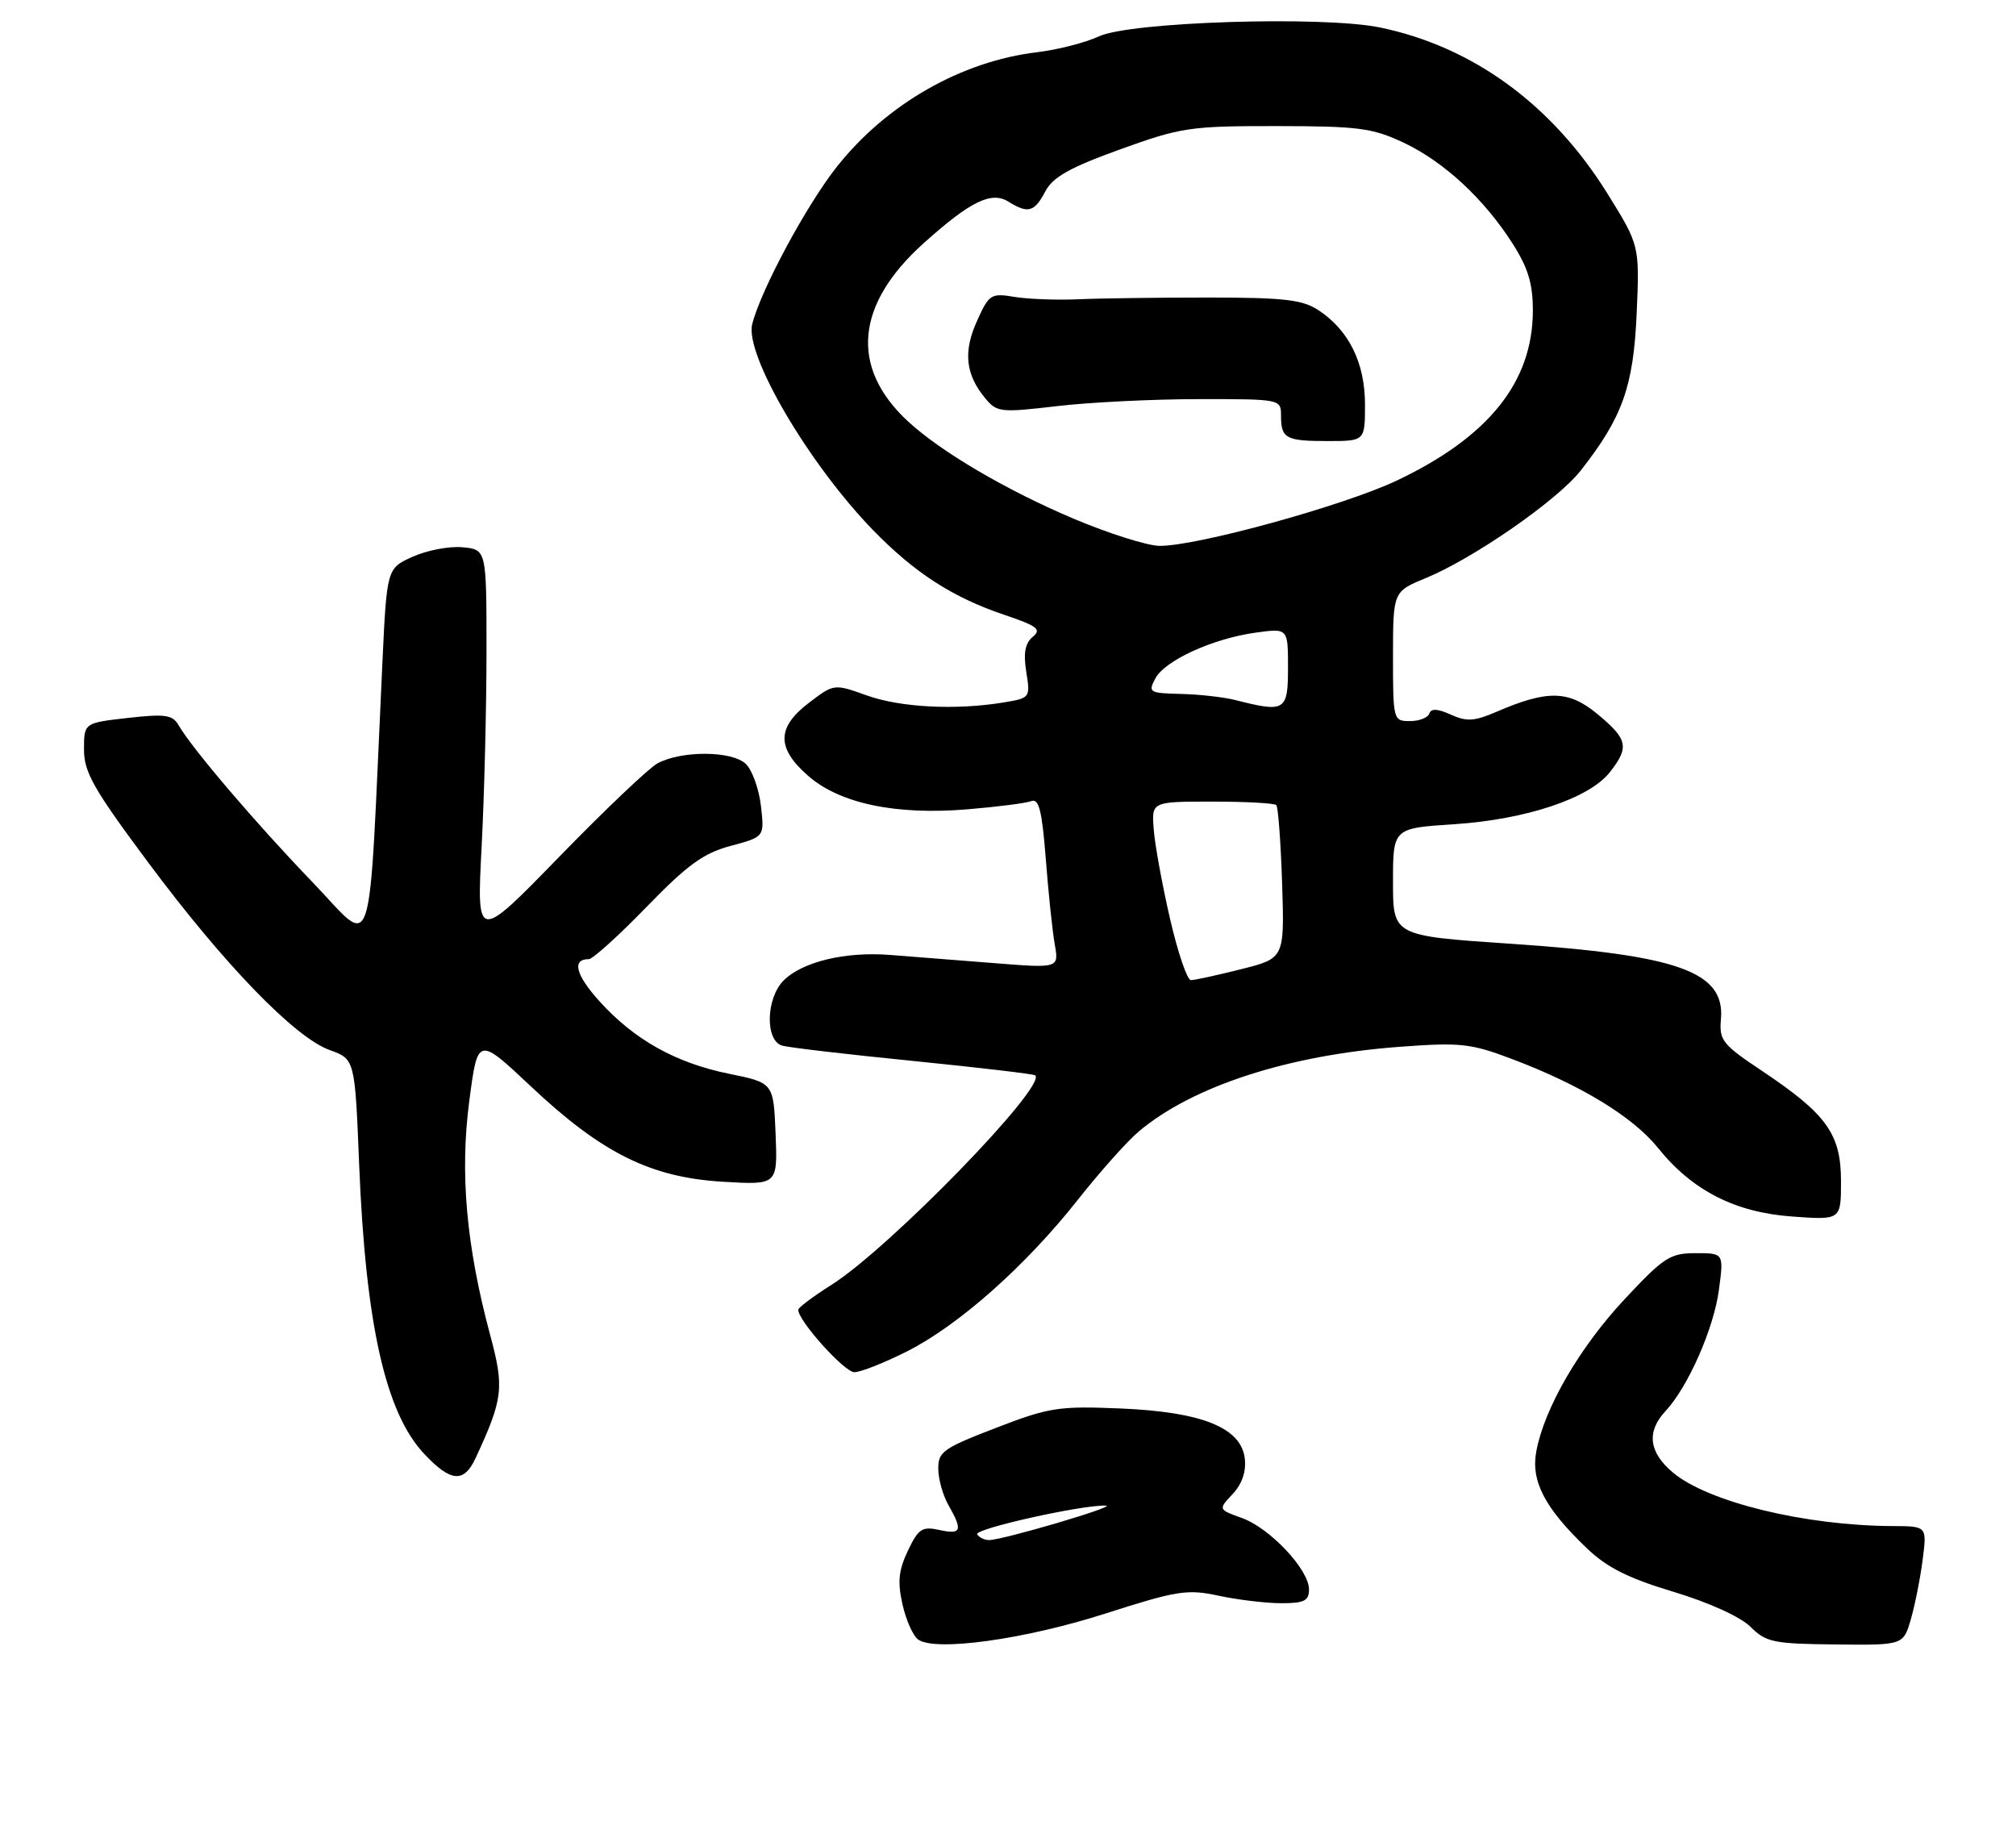 <?xml version="1.0" encoding="UTF-8" standalone="no"?>
<!DOCTYPE svg PUBLIC "-//W3C//DTD SVG 1.1//EN" "http://www.w3.org/Graphics/SVG/1.1/DTD/svg11.dtd" >
<svg xmlns="http://www.w3.org/2000/svg" xmlns:xlink="http://www.w3.org/1999/xlink" version="1.1" viewBox="0 0 288 262">
 <g >
 <path fill="currentColor"
d=" M 157.84 230.50 C 168.21 227.18 169.60 226.96 174.14 227.94 C 176.87 228.52 180.88 229.00 183.05 229.00 C 186.31 229.00 187.00 228.66 187.00 227.03 C 187.00 224.21 181.45 218.29 177.44 216.84 C 174.02 215.61 174.02 215.61 176.09 213.41 C 177.43 211.98 178.04 210.21 177.83 208.35 C 177.32 203.92 171.70 201.66 159.99 201.18 C 151.21 200.82 149.86 201.03 142.24 203.97 C 134.74 206.86 134.00 207.38 134.04 209.82 C 134.05 211.30 134.71 213.62 135.50 215.00 C 137.57 218.62 137.34 219.23 134.20 218.54 C 131.73 218.00 131.20 218.35 129.70 221.50 C 128.37 224.30 128.20 225.94 128.93 229.18 C 129.44 231.44 130.45 233.70 131.18 234.20 C 133.68 235.93 146.37 234.17 157.84 230.50 Z  M 272.99 231.25 C 273.58 229.19 274.34 225.36 274.67 222.75 C 275.28 218.00 275.28 218.00 270.39 217.98 C 257.85 217.93 244.00 214.55 238.97 210.32 C 235.54 207.43 235.19 204.50 237.93 201.56 C 241.15 198.10 244.83 189.76 245.56 184.24 C 246.26 179.00 246.26 179.00 242.24 179.00 C 238.59 179.00 237.68 179.59 232.11 185.55 C 225.69 192.41 220.63 201.10 219.48 207.27 C 218.67 211.56 220.66 215.38 226.69 221.15 C 229.56 223.90 232.61 225.43 239.07 227.37 C 244.16 228.91 248.62 230.93 250.07 232.37 C 252.29 234.58 253.35 234.80 262.20 234.89 C 271.91 235.00 271.91 235.00 272.99 231.25 Z  M 67.95 208.25 C 71.88 199.78 72.06 198.24 70.02 190.68 C 66.61 177.97 65.68 167.60 67.04 157.27 C 68.25 148.03 68.25 148.03 75.94 155.27 C 86.02 164.74 92.98 168.19 103.30 168.80 C 111.09 169.26 111.09 169.26 110.80 161.97 C 110.50 154.67 110.50 154.67 104.17 153.38 C 96.52 151.83 90.60 148.51 85.63 143.01 C 82.22 139.23 81.66 137.00 84.12 137.00 C 84.67 137.00 88.38 133.65 92.36 129.55 C 98.22 123.51 100.50 121.86 104.40 120.82 C 109.21 119.53 109.21 119.53 108.71 115.16 C 108.44 112.76 107.48 110.05 106.58 109.15 C 104.66 107.23 97.43 107.17 93.94 109.03 C 92.72 109.68 86.41 115.68 79.91 122.36 C 68.10 134.50 68.10 134.50 68.80 121.00 C 69.19 113.58 69.50 100.97 69.50 93.00 C 69.50 78.50 69.50 78.50 66.08 78.17 C 64.20 77.99 61.00 78.60 58.96 79.52 C 55.26 81.19 55.26 81.19 54.62 94.84 C 52.56 138.84 53.68 135.38 44.58 125.94 C 36.56 117.61 27.45 106.94 25.50 103.57 C 24.65 102.10 23.59 101.95 18.25 102.55 C 12.00 103.26 12.00 103.26 12.00 107.07 C 12.00 110.31 13.37 112.72 21.17 123.19 C 32.02 137.77 42.11 148.19 47.10 149.99 C 50.70 151.29 50.70 151.29 51.31 166.40 C 52.24 189.20 55.08 201.82 60.61 207.68 C 64.42 211.72 66.28 211.86 67.95 208.25 Z  M 129.59 193.02 C 136.95 189.31 146.54 180.80 153.98 171.37 C 157.11 167.40 161.03 163.01 162.69 161.61 C 170.39 155.13 184.08 150.69 200.00 149.52 C 208.65 148.88 210.09 149.03 216.06 151.29 C 225.83 154.98 233.28 159.52 236.86 163.97 C 241.75 170.06 247.88 173.19 256.07 173.77 C 263.00 174.27 263.00 174.27 263.00 168.71 C 263.00 161.99 260.96 159.14 251.74 152.98 C 246.05 149.19 245.58 148.60 245.85 145.57 C 246.43 138.79 239.81 136.42 215.75 134.80 C 199.00 133.67 199.00 133.67 199.00 125.98 C 199.00 118.30 199.00 118.30 207.75 117.73 C 217.98 117.06 227.04 114.04 229.98 110.30 C 232.78 106.73 232.55 105.60 228.25 102.03 C 224.10 98.58 221.10 98.51 213.74 101.69 C 210.63 103.03 209.51 103.10 207.27 102.08 C 205.38 101.22 204.44 101.17 204.19 101.92 C 204.00 102.51 202.75 103.00 201.42 103.00 C 199.04 103.00 199.00 102.87 199.00 93.75 C 199.01 84.50 199.01 84.50 203.67 82.58 C 210.52 79.76 222.45 71.48 225.81 67.22 C 231.78 59.62 233.35 55.23 233.81 44.77 C 234.23 35.04 234.23 35.04 229.59 27.58 C 221.69 14.91 210.40 6.68 197.17 3.93 C 189.03 2.24 161.48 3.11 157.00 5.19 C 155.07 6.09 151.09 7.11 148.15 7.46 C 137.35 8.75 126.66 14.85 119.58 23.78 C 115.23 29.26 108.68 41.43 107.46 46.30 C 106.37 50.66 115.57 66.32 124.77 75.77 C 130.70 81.85 136.10 85.33 143.44 87.81 C 148.21 89.42 148.83 89.90 147.53 90.97 C 146.44 91.88 146.18 93.28 146.61 95.97 C 147.20 99.66 147.17 99.71 143.35 100.34 C 136.55 101.46 128.63 101.06 123.82 99.33 C 119.14 97.66 119.14 97.66 115.57 100.38 C 110.95 103.90 110.91 106.84 115.44 110.81 C 119.95 114.77 127.96 116.46 138.22 115.60 C 142.47 115.25 146.57 114.72 147.33 114.43 C 148.42 114.01 148.86 115.79 149.40 122.70 C 149.77 127.54 150.35 133.03 150.68 134.90 C 151.28 138.31 151.28 138.31 141.89 137.56 C 136.73 137.15 130.09 136.63 127.14 136.40 C 120.75 135.90 114.63 137.37 111.95 140.05 C 109.41 142.59 109.28 148.66 111.75 149.36 C 112.71 149.63 121.15 150.62 130.50 151.55 C 139.85 152.49 147.68 153.41 147.89 153.60 C 149.60 155.12 127.06 178.29 118.79 183.52 C 116.19 185.16 114.06 186.76 114.04 187.07 C 113.94 188.56 120.62 196.00 122.05 196.00 C 122.95 196.00 126.34 194.66 129.59 193.02 Z  M 139.60 219.16 C 139.11 218.38 154.74 214.90 158.00 215.06 C 159.61 215.15 143.29 219.96 141.31 219.98 C 140.65 219.99 139.89 219.62 139.60 219.16 Z  M 167.15 131.25 C 166.04 126.44 164.99 120.70 164.82 118.50 C 164.50 114.50 164.50 114.50 173.17 114.50 C 177.94 114.50 182.06 114.72 182.33 115.00 C 182.59 115.28 182.97 120.31 183.16 126.19 C 183.50 136.88 183.50 136.88 177.29 138.44 C 173.88 139.30 170.66 140.00 170.13 140.00 C 169.60 140.00 168.26 136.06 167.15 131.25 Z  M 176.50 100.00 C 174.85 99.58 171.35 99.18 168.71 99.12 C 164.18 99.01 163.99 98.89 165.05 96.91 C 166.43 94.32 173.29 91.20 179.41 90.36 C 184.00 89.73 184.00 89.73 184.00 95.36 C 184.00 101.56 183.60 101.81 176.50 100.00 Z  M 153.40 74.10 C 143.72 70.01 134.33 64.48 129.66 60.14 C 121.40 52.45 122.21 43.49 131.96 34.73 C 138.61 28.76 141.62 27.28 144.05 28.80 C 146.86 30.55 147.78 30.30 149.32 27.35 C 150.40 25.30 152.79 23.95 159.98 21.35 C 168.73 18.19 169.98 18.00 182.37 18.01 C 194.06 18.02 196.05 18.28 200.50 20.37 C 206.29 23.10 212.06 28.45 216.14 34.88 C 218.33 38.33 218.99 40.58 218.98 44.45 C 218.93 54.59 212.66 62.41 199.57 68.63 C 191.98 72.23 170.96 78.02 165.64 77.97 C 163.91 77.95 158.40 76.21 153.40 74.10 Z  M 195.00 57.75 C 194.99 51.80 192.69 47.16 188.34 44.30 C 186.05 42.80 183.44 42.50 172.55 42.50 C 165.37 42.50 157.03 42.61 154.00 42.75 C 150.97 42.88 146.90 42.73 144.94 42.41 C 141.56 41.85 141.29 42.02 139.57 45.85 C 137.58 50.25 137.93 53.48 140.74 56.88 C 142.41 58.90 142.92 58.96 151.00 58.01 C 155.68 57.46 164.79 57.01 171.25 57.01 C 182.90 57.00 183.00 57.02 183.00 59.33 C 183.00 62.63 183.66 63.00 189.67 63.00 C 195.00 63.00 195.00 63.00 195.00 57.75 Z "/>
</g>
</svg>
